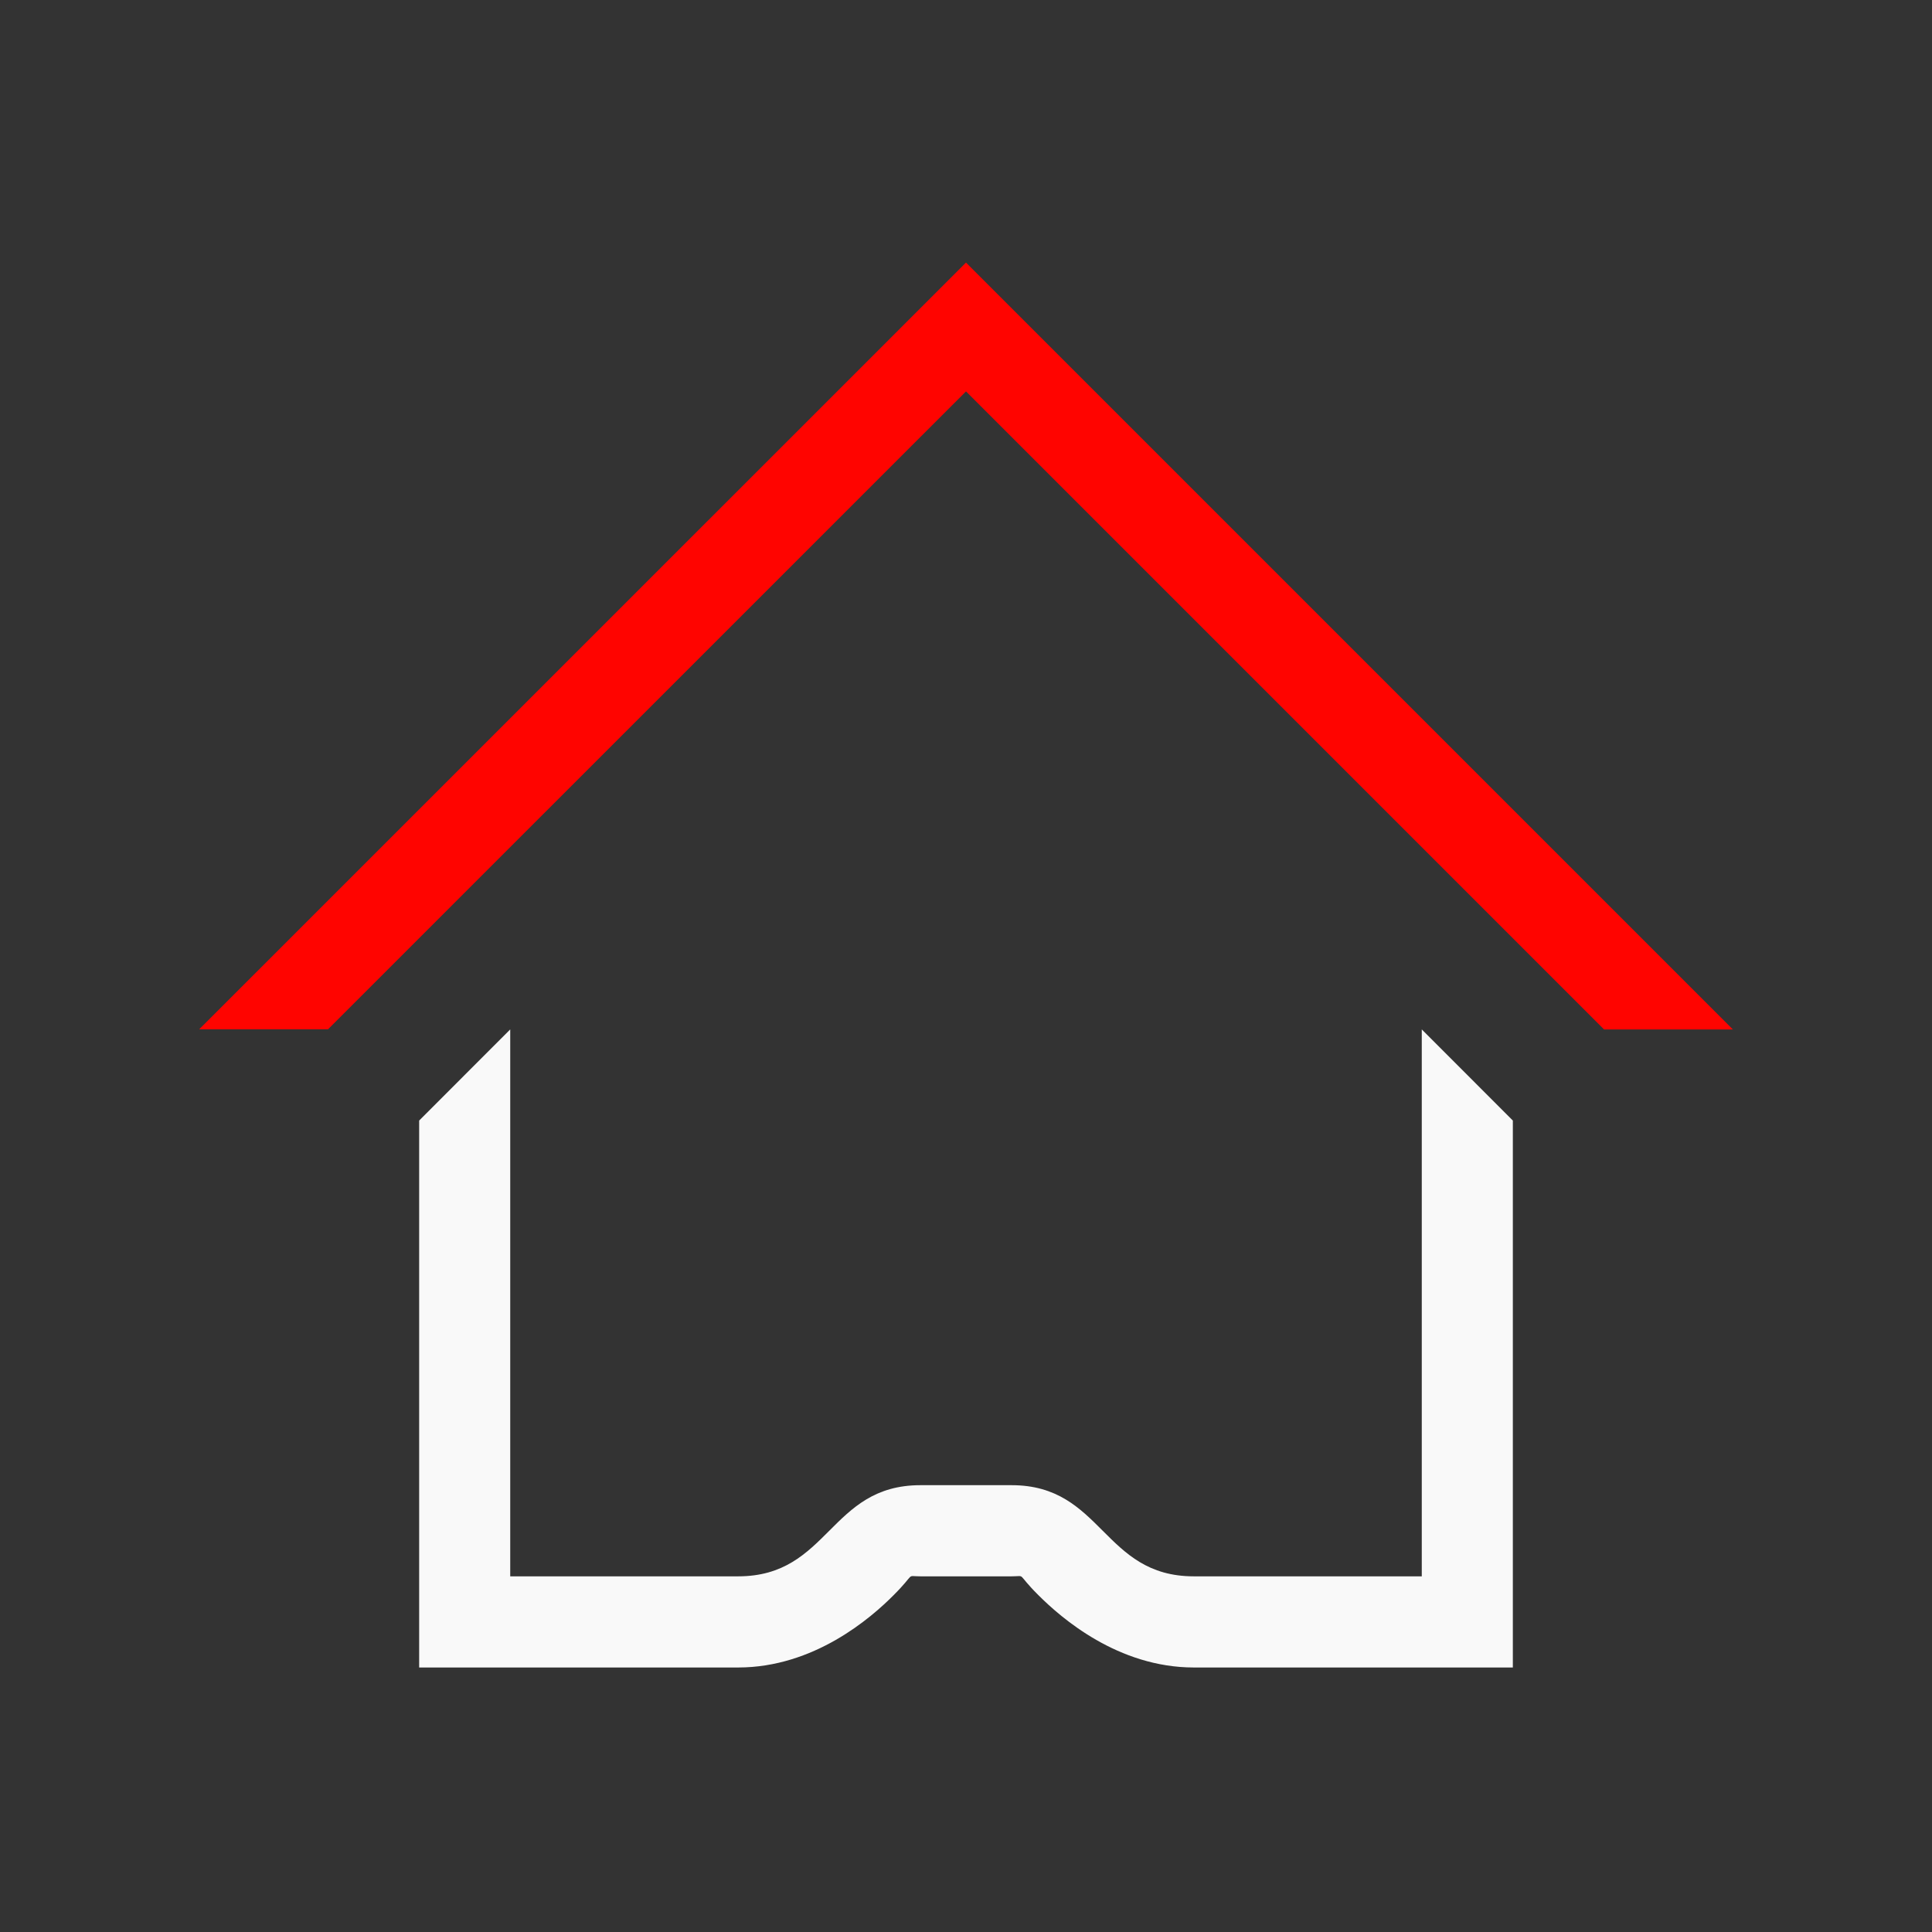 <?xml version="1.0" encoding="UTF-8" standalone="no"?>
<!-- Created with Inkscape (http://www.inkscape.org/) -->

<svg
   xmlns:dc="http://purl.org/dc/elements/1.1/"
   xmlns:cc="http://creativecommons.org/ns#"
   xmlns:rdf="http://www.w3.org/1999/02/22-rdf-syntax-ns#"
   xmlns:svg="http://www.w3.org/2000/svg"
   xmlns="http://www.w3.org/2000/svg"
   xmlns:sodipodi="http://sodipodi.sourceforge.net/DTD/sodipodi-0.dtd"
   xmlns:inkscape="http://www.inkscape.org/namespaces/inkscape"
   width="22"
   height="22"
   id="svg3869"
   version="1.1"
   inkscape:version="0.92.4 (5da689c313, 2019-01-14)"
   sodipodi:docname="go.svg"
   viewBox="0 0 22 22">
  <rect x="0" y="0" width="22" height="22" fill="#333333" stroke="none"/>
  <defs
     id="defs3871">
    <style
       type="text/css"
       id="current-color-scheme">
      .ColorScheme-Text {
        color:#31363b;
      }
      .ColorScheme-Background {
        color:#eff0f1;
      }
      .ColorScheme-Highlight {
        color:#3daee9;
      }
      .ColorScheme-ViewText {
        color:#31363b;
      }
      .ColorScheme-ViewBackground {
        color:#fcfcfc;
      }
      .ColorScheme-ViewHover {
        color:#93cee9;
      }
      .ColorScheme-ViewFocus{
        color:#3daee9;
      }
      .ColorScheme-ButtonText {
        color:#31363b;
      }
      .ColorScheme-ButtonBackground {
        color:#eff0f1;
      }
      .ColorScheme-ButtonHover {
        color:#93cee9;
      }
      .ColorScheme-ButtonFocus{
        color:#3daee9;
      }
      </style>
  </defs>
  <sodipodi:namedview
     id="base"
     pagecolor="#90979a"
     bordercolor="#666666"
     borderopacity="1.0"
     inkscape:pageopacity="0"
     inkscape:pageshadow="2"
     inkscape:zoom="8.1156574"
     inkscape:cx="-32.822081"
     inkscape:cy="11"
     inkscape:document-units="px"
     inkscape:current-layer="layer1"
     showgrid="true"
     fit-margin-top="0"
     fit-margin-left="0"
     fit-margin-right="0"
     fit-margin-bottom="0"
     inkscape:window-width="1366"
     inkscape:window-height="703"
     inkscape:window-x="0"
     inkscape:window-y="0"
     inkscape:window-maximized="1"
     inkscape:showpageshadow="false">
    <inkscape:grid
       type="xygrid"
       id="grid4132" />
    <sodipodi:guide
       position="2,20"
       orientation="18,0"
       id="guide4138"
       inkscape:locked="false" />
    <sodipodi:guide
       position="2,2"
       orientation="0,18"
       id="guide4140"
       inkscape:locked="false" />
    <sodipodi:guide
       position="20,2"
       orientation="-18,0"
       id="guide4142"
       inkscape:locked="false" />
    <sodipodi:guide
       position="20,20"
       orientation="0,-18"
       id="guide4144"
       inkscape:locked="false" />
    <sodipodi:guide
       position="3,19"
       orientation="16,0"
       id="guide4146"
       inkscape:locked="false" />
    <sodipodi:guide
       position="3,3"
       orientation="0,16"
       id="guide4148"
       inkscape:locked="false" />
    <sodipodi:guide
       position="19,3"
       orientation="-16,0"
       id="guide4150"
       inkscape:locked="false" />
    <sodipodi:guide
       position="19,19"
       orientation="0,-16"
       id="guide4152"
       inkscape:locked="false" />
  </sodipodi:namedview>
  <g
     inkscape:label="Capa 1"
     inkscape:groupmode="layer"
     id="layer1"
     transform="translate(-326,-534.362)">
    <g
       id="go-down"
       inkscape:label="#g894">
      <rect
         y="534.362"
         x="414"
         height="22"
         width="22"
         id="rect4411"
         style="opacity:1;fill:none;fill-opacity:1;stroke:none;stroke-width:3.567px;stroke-linecap:butt;stroke-linejoin:miter;stroke-miterlimit:4;stroke-dasharray:none;stroke-dashoffset:0;stroke-opacity:1" />
      <g
         style="fill:#f9f9f9;fill-opacity:0.981"
         inkscape:label="Capa 1"
         id="layer1-0"
         transform="translate(414,-496)">
        <path
           inkscape:connector-curvature="0"
           style="color:#31363b;fill:#f9f9f9;fill-opacity:0.981;stroke:none"
           d="M 3.707,7 3,7.707 l 6.125,6.125 1.875,1.875 1.875,-1.875 L 19,7.707 18.293,7 12.168,13.125 11,14.293 9.832,13.125 Z"
           transform="translate(-5e-7,1030.362)"
           id="rect4176"
           class="ColorScheme-Text" />
      </g>
    </g>
    <g
       id="go-next"
       inkscape:label="#g885">
      <rect
         y="534.362"
         x="370"
         height="22"
         width="22"
         id="rect4407"
         style="opacity:1;fill:none;fill-opacity:1;stroke:none;stroke-width:3.567px;stroke-linecap:butt;stroke-linejoin:miter;stroke-miterlimit:4;stroke-dasharray:none;stroke-dashoffset:0;stroke-opacity:1" />
      <g
         style="fill:#f9f9f9;fill-opacity:0.981"
         inkscape:label="Capa 1"
         id="layer1-3"
         transform="translate(370,-496)">
        <path
           inkscape:connector-curvature="0"
           style="color:#31363b;fill:#f9f9f9;fill-opacity:0.981;stroke:none"
           d="M 7.707,3 7,3.707 l 6.125,6.125 L 14.293,11 13.125,12.168 7,18.293 7.707,19 l 6.125,-6.125 1.875,-1.875 -1.875,-1.875 z"
           transform="translate(-5e-7,1030.362)"
           id="rect4176-0"
           class="ColorScheme-Text" />
      </g>
    </g>
    <g
       id="go-previous"
       inkscape:label="#g880">
      <rect
         style="opacity:1;fill:none;fill-opacity:1;stroke:none;stroke-width:3.567px;stroke-linecap:butt;stroke-linejoin:miter;stroke-miterlimit:4;stroke-dasharray:none;stroke-dashoffset:0;stroke-opacity:1"
         id="rect4405"
         width="22"
         height="22"
         x="348"
         y="534.362" />
      <g
         style="fill:#f9f9f9;fill-opacity:0.981"
         inkscape:label="Capa 1"
         id="layer1-1"
         transform="translate(348,-496)">
        <path
           inkscape:connector-curvature="0"
           style="color:#31363b;fill:#f9f9f9;fill-opacity:0.981;stroke:none"
           d="m 14.293,3 -6.125,6.125 -1.875,1.875 1.875,1.875 L 14.293,19 15,18.293 8.875,12.168 7.707,11 8.875,9.832 15,3.707 Z"
           transform="translate(-5e-7,1030.362)"
           id="rect4176-7"
           class="ColorScheme-Text" />
      </g>
    </g>
    <g
       id="go-up"
       inkscape:label="#g889">
      <rect
         style="opacity:1;fill:none;fill-opacity:1;stroke:none;stroke-width:3.567px;stroke-linecap:butt;stroke-linejoin:miter;stroke-miterlimit:4;stroke-dasharray:none;stroke-dashoffset:0;stroke-opacity:1"
         id="rect4409"
         width="22"
         height="22"
         x="392"
         y="534.362" />
      <path
         inkscape:connector-curvature="0"
         id="path4165"
         d="m 403,543.362 -5,4 h 5 5 z"
         style="color:#31363b;fill:#f9f9f9;fill-rule:evenodd;stroke:none;stroke-width:1px;stroke-linecap:butt;stroke-linejoin:miter;stroke-opacity:1;fill-opacity:0.981"
         class="ColorScheme-Text" />
    </g>
    <g
       id="go-home"
       inkscape:label="#g905">
      <rect
         y="534.362"
         x="326"
         height="22"
         width="22"
         id="rect4180"
         style="opacity:1;fill:none;fill-opacity:1;stroke:none;stroke-width:3.567px;stroke-linecap:butt;stroke-linejoin:miter;stroke-miterlimit:4;stroke-dasharray:none;stroke-dashoffset:0;stroke-opacity:1" />
      <path
         id="path900"
         d="m 337,537.352 -8.732,8.731 h 1.467 L 337,538.819 l 7.266,7.266 h 1.467 z"
         style="color:#ffffff;fill:#ff0400;stroke-width:0.703" />
      <path
         id="path22"
         d="m 331.81,546.084 -1.037,1.038 v 6.228 h 3.632 c 0.865,0 1.513,-0.564 1.771,-0.824 0.259,-0.259 0.132,-0.214 0.305,-0.214 h 1.038 c 0.173,0 0.045,-0.045 0.305,0.214 0.26,0.26 0.906,0.824 1.771,0.824 h 3.632 v -6.228 l -1.037,-1.038 v 6.228 h -2.595 c -1.038,0 -1.038,-1.038 -2.076,-1.038 h -1.038 c -1.038,0 -1.038,1.038 -2.076,1.038 h -2.595 z"
         style="color:#ffffff;fill:#f9f9f9;stroke-width:0.703" />
    </g>
  </g>
</svg>
